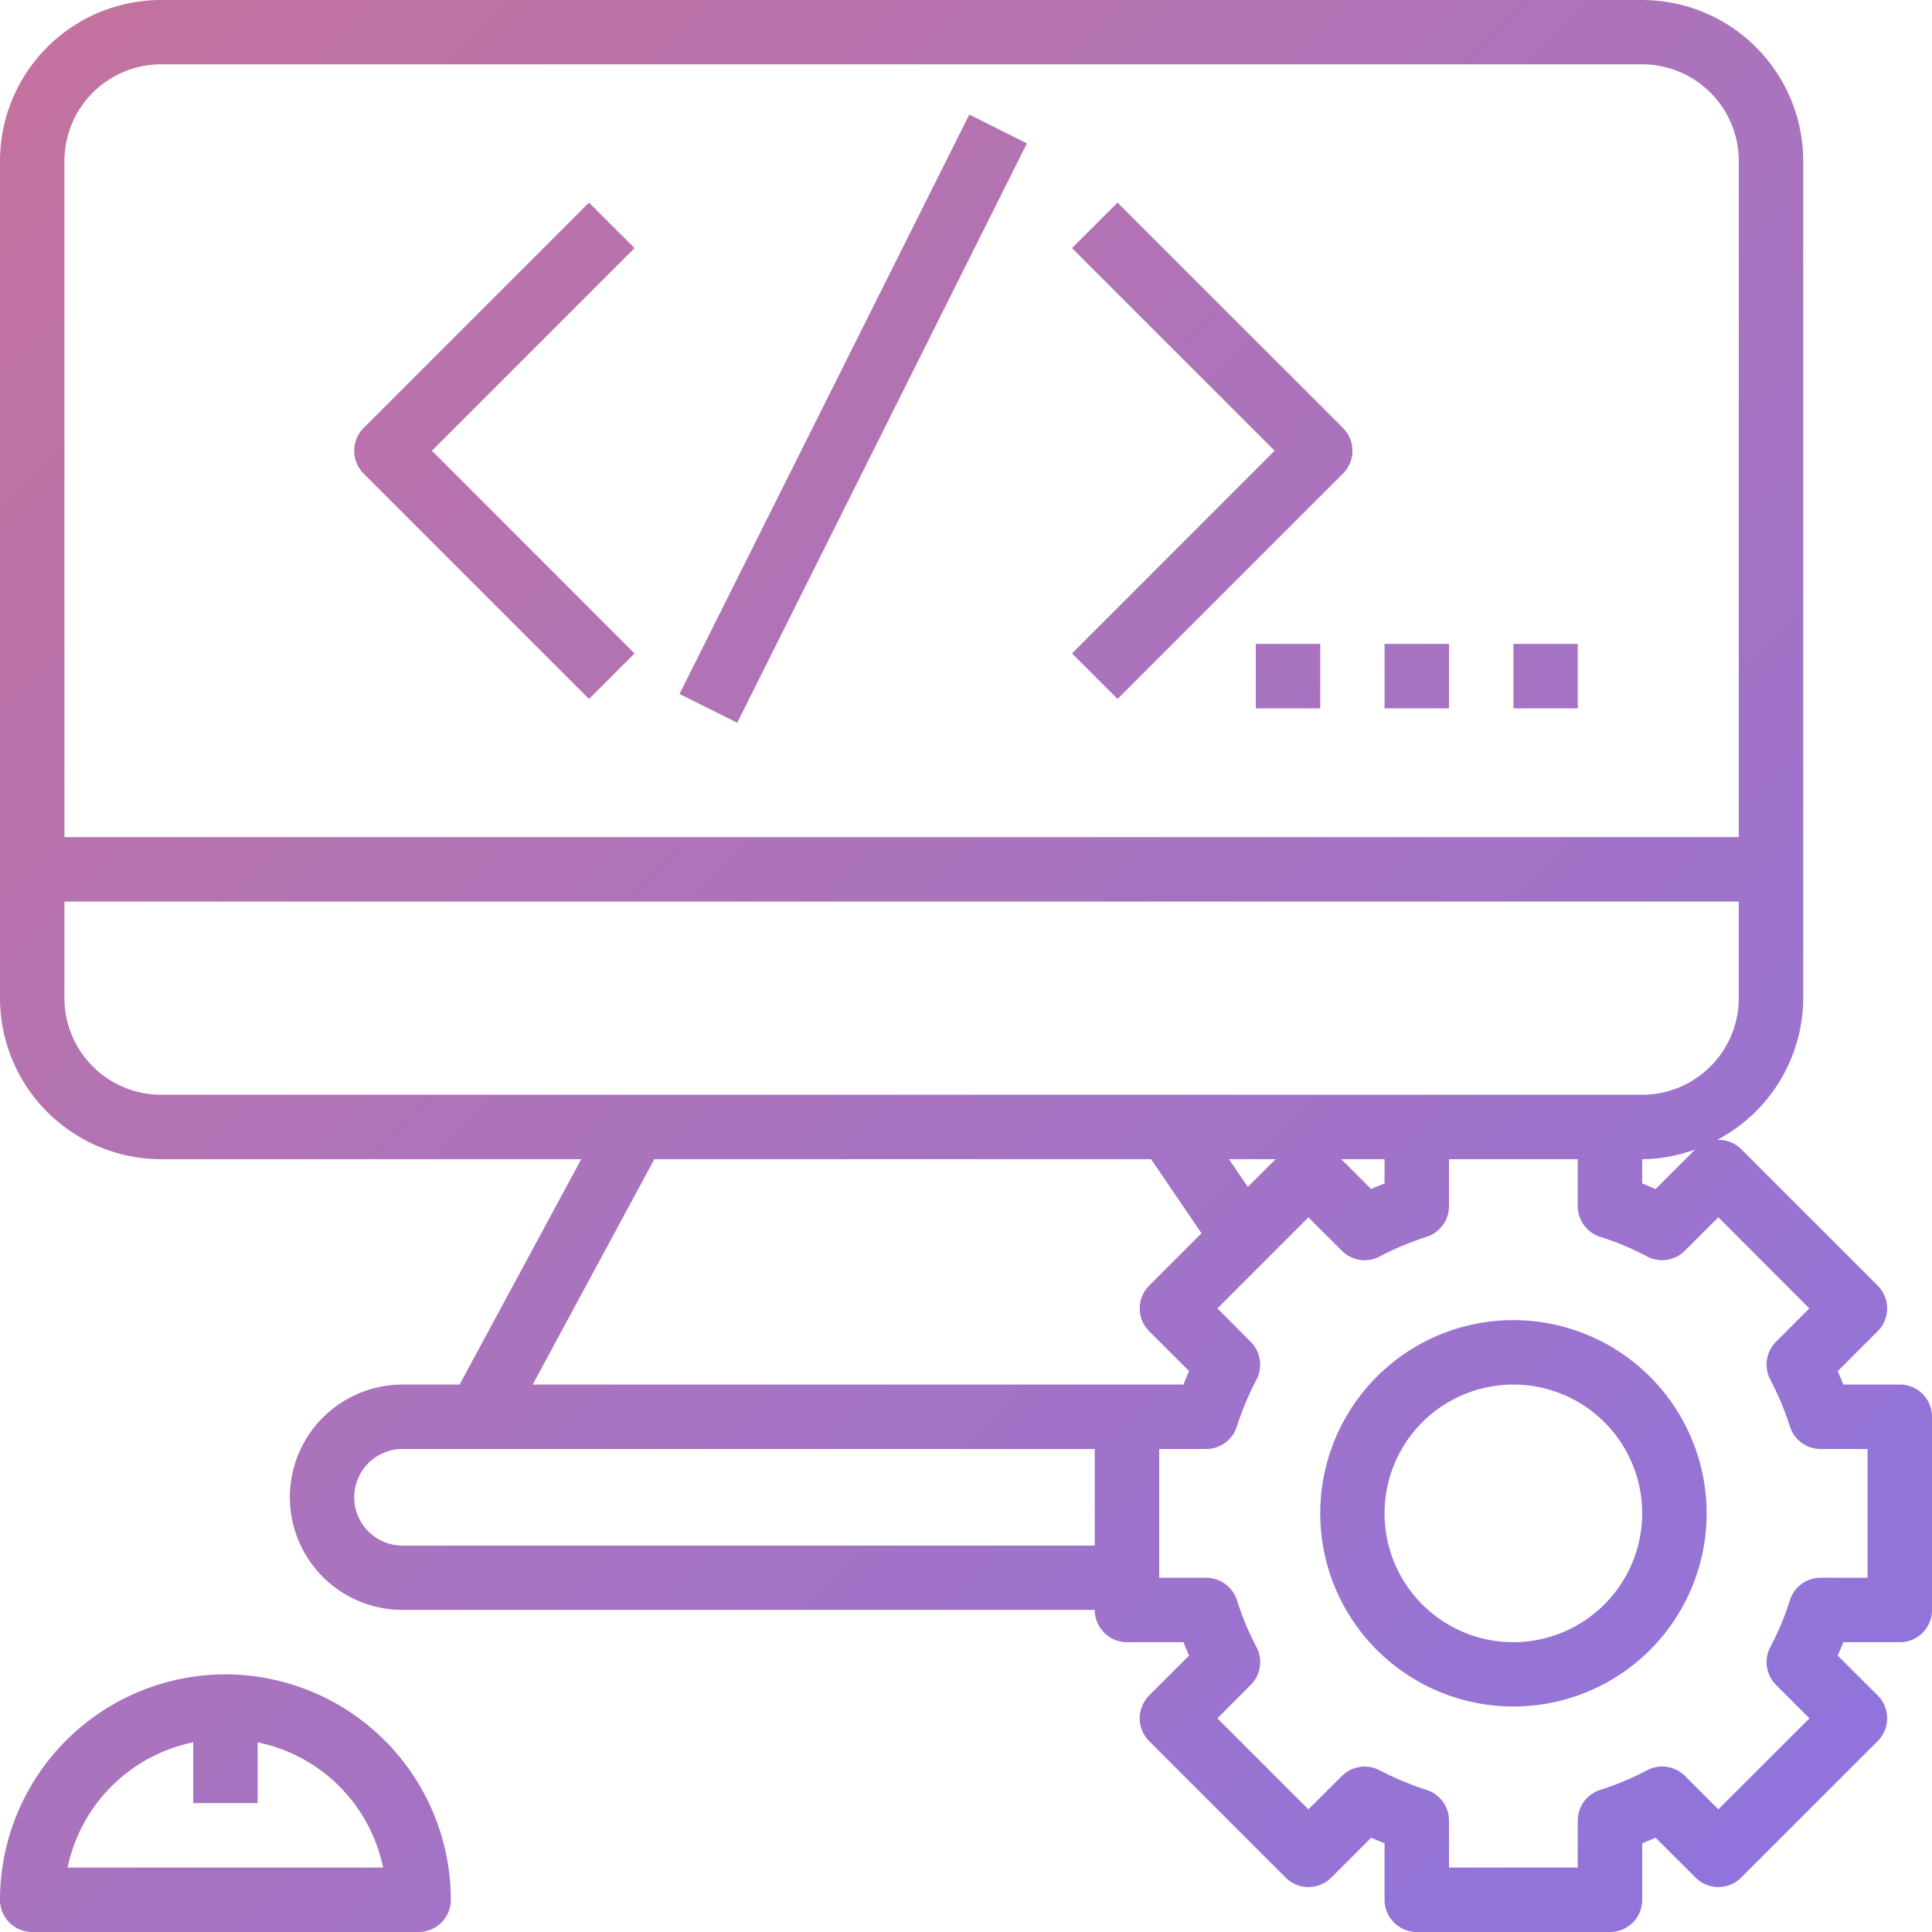 <svg xmlns="http://www.w3.org/2000/svg" xmlns:xlink="http://www.w3.org/1999/xlink" width="152" height="152" viewBox="0 0 152 152">
<defs>
    <style>
      .cls-1 {
        fill-rule: evenodd;
        fill: url(#linear-gradient);
      }
    </style>
    <linearGradient id="linear-gradient" x1="1537" y1="1368" x2="1385" y2="1216" gradientUnits="userSpaceOnUse">
      <stop offset="0" stop-color="#8c74e0"/>
      <stop offset="1" stop-color="#c5729d"/>
    </linearGradient>
  </defs>
  <path class="cls-1" d="M1402.73,1347.73a17.758,17.758,0,0,0-17.73,17.73,2.529,2.529,0,0,0,2.53,2.54h30.4a2.537,2.537,0,0,0,2.54-2.54A17.76,17.76,0,0,0,1402.73,1347.73Zm-12.41,15.2a12.689,12.689,0,0,1,9.88-9.85v4.78h5.07v-4.78a12.663,12.663,0,0,1,9.87,9.85h-24.82Zm144.15-38h-4.45c-0.14-.35-0.28-0.7-0.44-1.05l3.15-3.15a2.529,2.529,0,0,0,0-3.58l-10.75-10.75a2.47,2.47,0,0,0-1.9-.71,12.671,12.671,0,0,0,6.79-11.16v-65.87A12.684,12.684,0,0,0,1514.2,1216H1397.67a12.677,12.677,0,0,0-12.67,12.66v65.87a12.686,12.686,0,0,0,12.67,12.67h33.06l-9.57,17.73h-4.49a8.865,8.865,0,1,0,0,17.73h54.46a2.537,2.537,0,0,0,2.54,2.54h4.44c0.14,0.35.28,0.7,0.44,1.05l-3.14,3.14a2.541,2.541,0,0,0,0,3.59l10.74,10.74a2.541,2.541,0,0,0,3.59,0l3.14-3.14c0.35,0.16.7,0.3,1.05,0.44v4.44a2.537,2.537,0,0,0,2.54,2.54h15.2a2.529,2.529,0,0,0,2.53-2.54v-4.44c0.35-.14.7-0.28,1.05-0.44l3.15,3.14a2.529,2.529,0,0,0,3.58,0l10.75-10.74a2.541,2.541,0,0,0,0-3.59l-3.15-3.14c0.16-.35.3-0.7,0.44-1.05h4.45a2.529,2.529,0,0,0,2.53-2.54v-15.2A2.527,2.527,0,0,0,1534.47,1324.93Zm-144.4-96.27a7.609,7.609,0,0,1,7.6-7.6H1514.2a7.609,7.609,0,0,1,7.6,7.6v53.2H1390.07v-53.2Zm7.6,73.47a7.609,7.609,0,0,1-7.6-7.6v-7.6H1521.8v7.6a7.609,7.609,0,0,1-7.6,7.6H1397.67Zm120.69,4.31-3.11,3.11c-0.35-.16-0.7-0.3-1.05-0.44v-1.91A12.474,12.474,0,0,0,1518.36,1306.44Zm-24.43.76v1.91c-0.35.14-.7,0.28-1.05,0.44l-2.35-2.35h3.4Zm-8.57,0-2.19,2.18-1.48-2.18h3.67Zm-14.23,30.4h-54.46a3.8,3.8,0,0,1,0-7.6h54.46v7.6Zm-44.22-12.67,9.57-17.73h39.08l3.97,5.83-4.12,4.12a2.529,2.529,0,0,0,0,3.58l3.14,3.14c-0.16.36-.3,0.71-0.44,1.06h-51.2Zm105.02,15.2h-3.69a2.536,2.536,0,0,0-2.42,1.77,21.579,21.579,0,0,1-1.55,3.7,2.536,2.536,0,0,0,.46,2.96l2.63,2.63-7.17,7.16-2.62-2.62a2.536,2.536,0,0,0-2.97-.46,23.2,23.2,0,0,1-3.69,1.55,2.53,2.53,0,0,0-1.78,2.41v3.7H1499v-3.7a2.533,2.533,0,0,0-1.77-2.41,23.693,23.693,0,0,1-3.7-1.55,2.536,2.536,0,0,0-2.96.46l-2.63,2.62-7.16-7.16,2.62-2.63a2.521,2.521,0,0,0,.46-2.96,22.341,22.341,0,0,1-1.54-3.7,2.555,2.555,0,0,0-2.42-1.77h-3.7V1330h3.7a2.533,2.533,0,0,0,2.41-1.77,23.3,23.3,0,0,1,1.55-3.7,2.536,2.536,0,0,0-.46-2.96l-2.62-2.63,7.16-7.16,2.63,2.62a2.521,2.521,0,0,0,2.96.46,23.3,23.3,0,0,1,3.7-1.55,2.536,2.536,0,0,0,1.77-2.42v-3.69h10.13v3.69a2.536,2.536,0,0,0,1.77,2.42,21.579,21.579,0,0,1,3.7,1.55,2.536,2.536,0,0,0,2.96-.46l2.63-2.63,7.16,7.17-2.62,2.62a2.551,2.551,0,0,0-.46,2.97,23.2,23.2,0,0,1,1.55,3.69,2.533,2.533,0,0,0,2.42,1.78h3.69v10.13Zm-27.86-20.27a15.2,15.2,0,1,0,15.2,15.2A15.212,15.212,0,0,0,1504.07,1319.86Zm0,25.34a10.135,10.135,0,1,1,10.13-10.14A10.153,10.153,0,0,1,1504.07,1345.2Zm-69.15-109.68-3.58-3.58-17.73,17.73a2.541,2.541,0,0,0,0,3.59l17.73,17.73,3.58-3.58-15.94-15.95Zm55.74,14.15-17.74-17.73-3.58,3.58,15.94,15.94-15.94,15.95,3.58,3.58,17.74-17.73A2.541,2.541,0,0,0,1490.66,1249.67Zm-52.2,20.93,22.8-45.59,4.53,2.27L1443,1272.86Zm45.34-3.94h5.07v5.07h-5.07v-5.07Zm10.13,0H1499v5.07h-5.07v-5.07Zm10.14,0h5.06v5.07h-5.06v-5.07Z" transform="translate(-1385 -1216)"/>
</svg>

